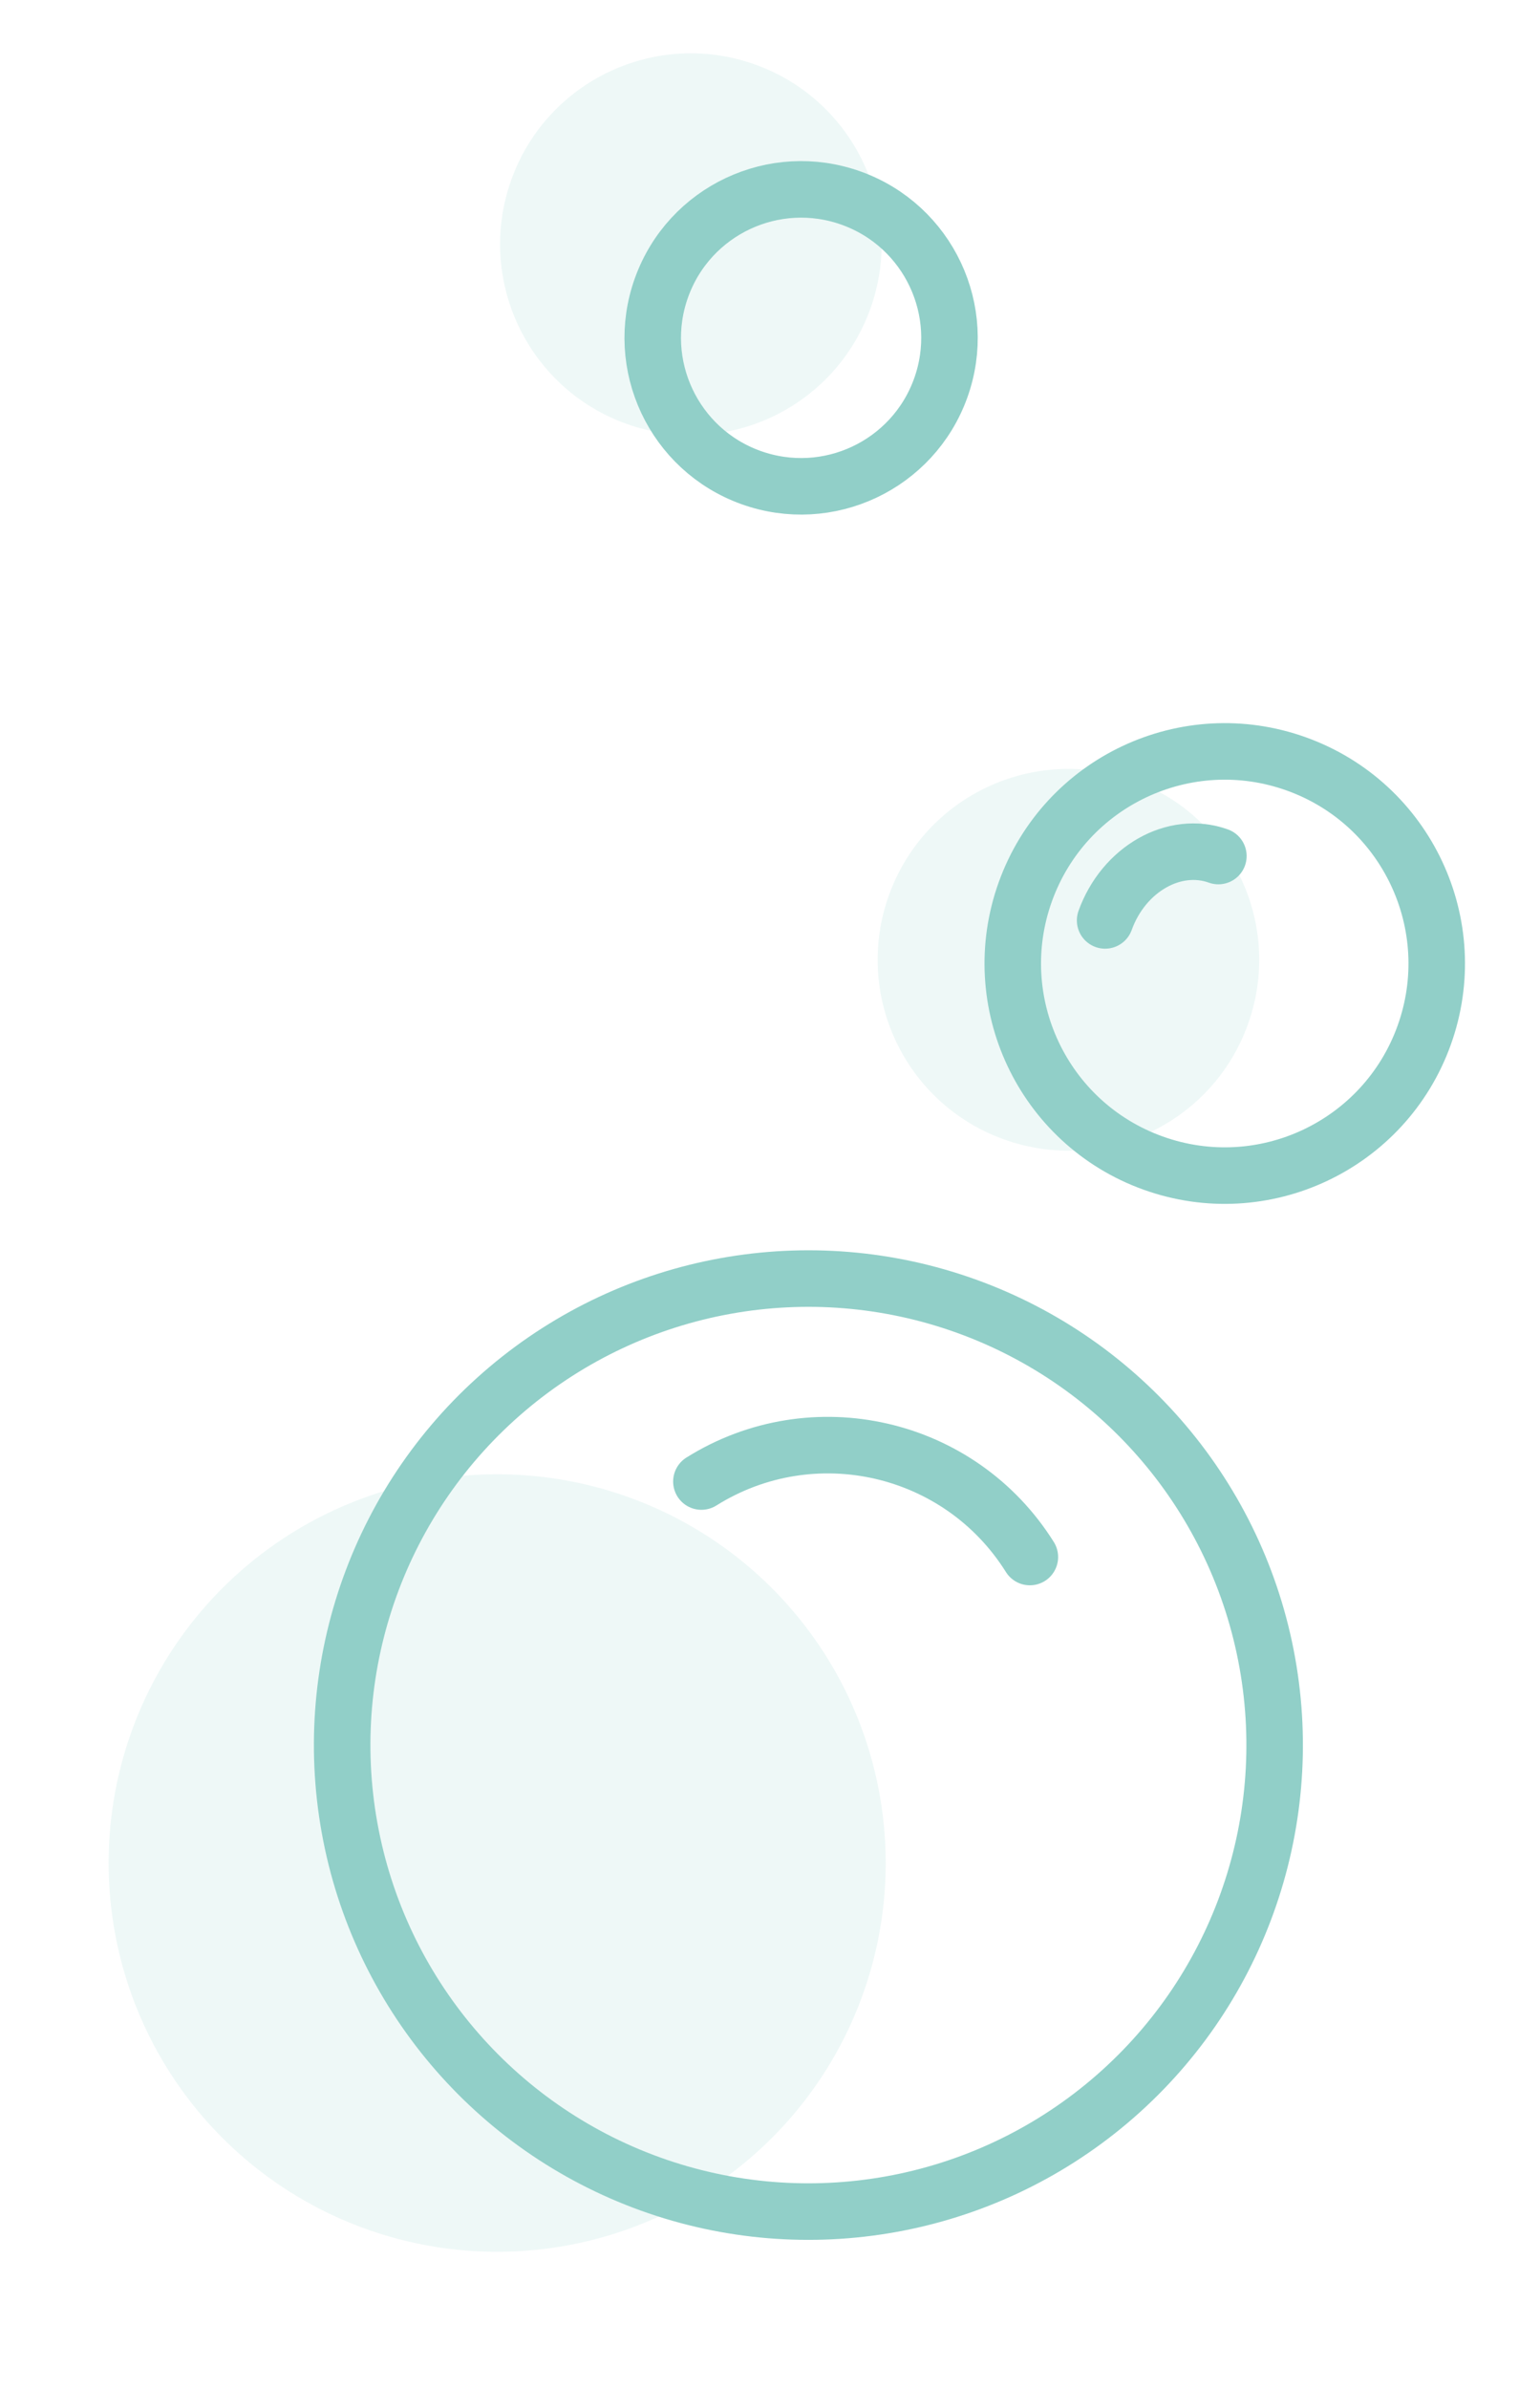 <svg width="109" height="169" viewBox="0 0 109 169" fill="none" xmlns="http://www.w3.org/2000/svg">
<circle cx="48.898" cy="17.275" r="13.5" transform="rotate(109.799 48.898 17.275)" fill="#91CFC8" fill-opacity="0.15"/>
<circle cx="35.189" cy="131.788" r="27.5" transform="rotate(109.799 35.189 131.788)" fill="#91CFC8" fill-opacity="0.15"/>
<circle cx="57.218" cy="123.444" r="33" transform="rotate(109.799 57.218 123.444)" stroke="#91CFC8" stroke-width="4"/>
<path d="M49.644 104.801C57.539 99.856 67.948 102.247 72.893 110.141" stroke="#91CFC8" stroke-width="4" stroke-linecap="round"/>
<circle cx="75.622" cy="67.894" r="13.5" transform="rotate(109.799 75.622 67.894)" fill="#91CFC8" fill-opacity="0.15"/>
<circle cx="86.687" cy="68.157" r="15" transform="rotate(109.799 86.687 68.157)" stroke="#91CFC8" stroke-width="4"/>
<circle cx="56.702" cy="23.899" r="10.5" transform="rotate(109.799 56.702 23.899)" stroke="#91CFC8" stroke-width="4"/>
<path d="M78.219 65.109C79.529 61.471 83.118 59.433 86.236 60.555" stroke="#91CFC8" stroke-width="4" stroke-linecap="round"/>
</svg>

